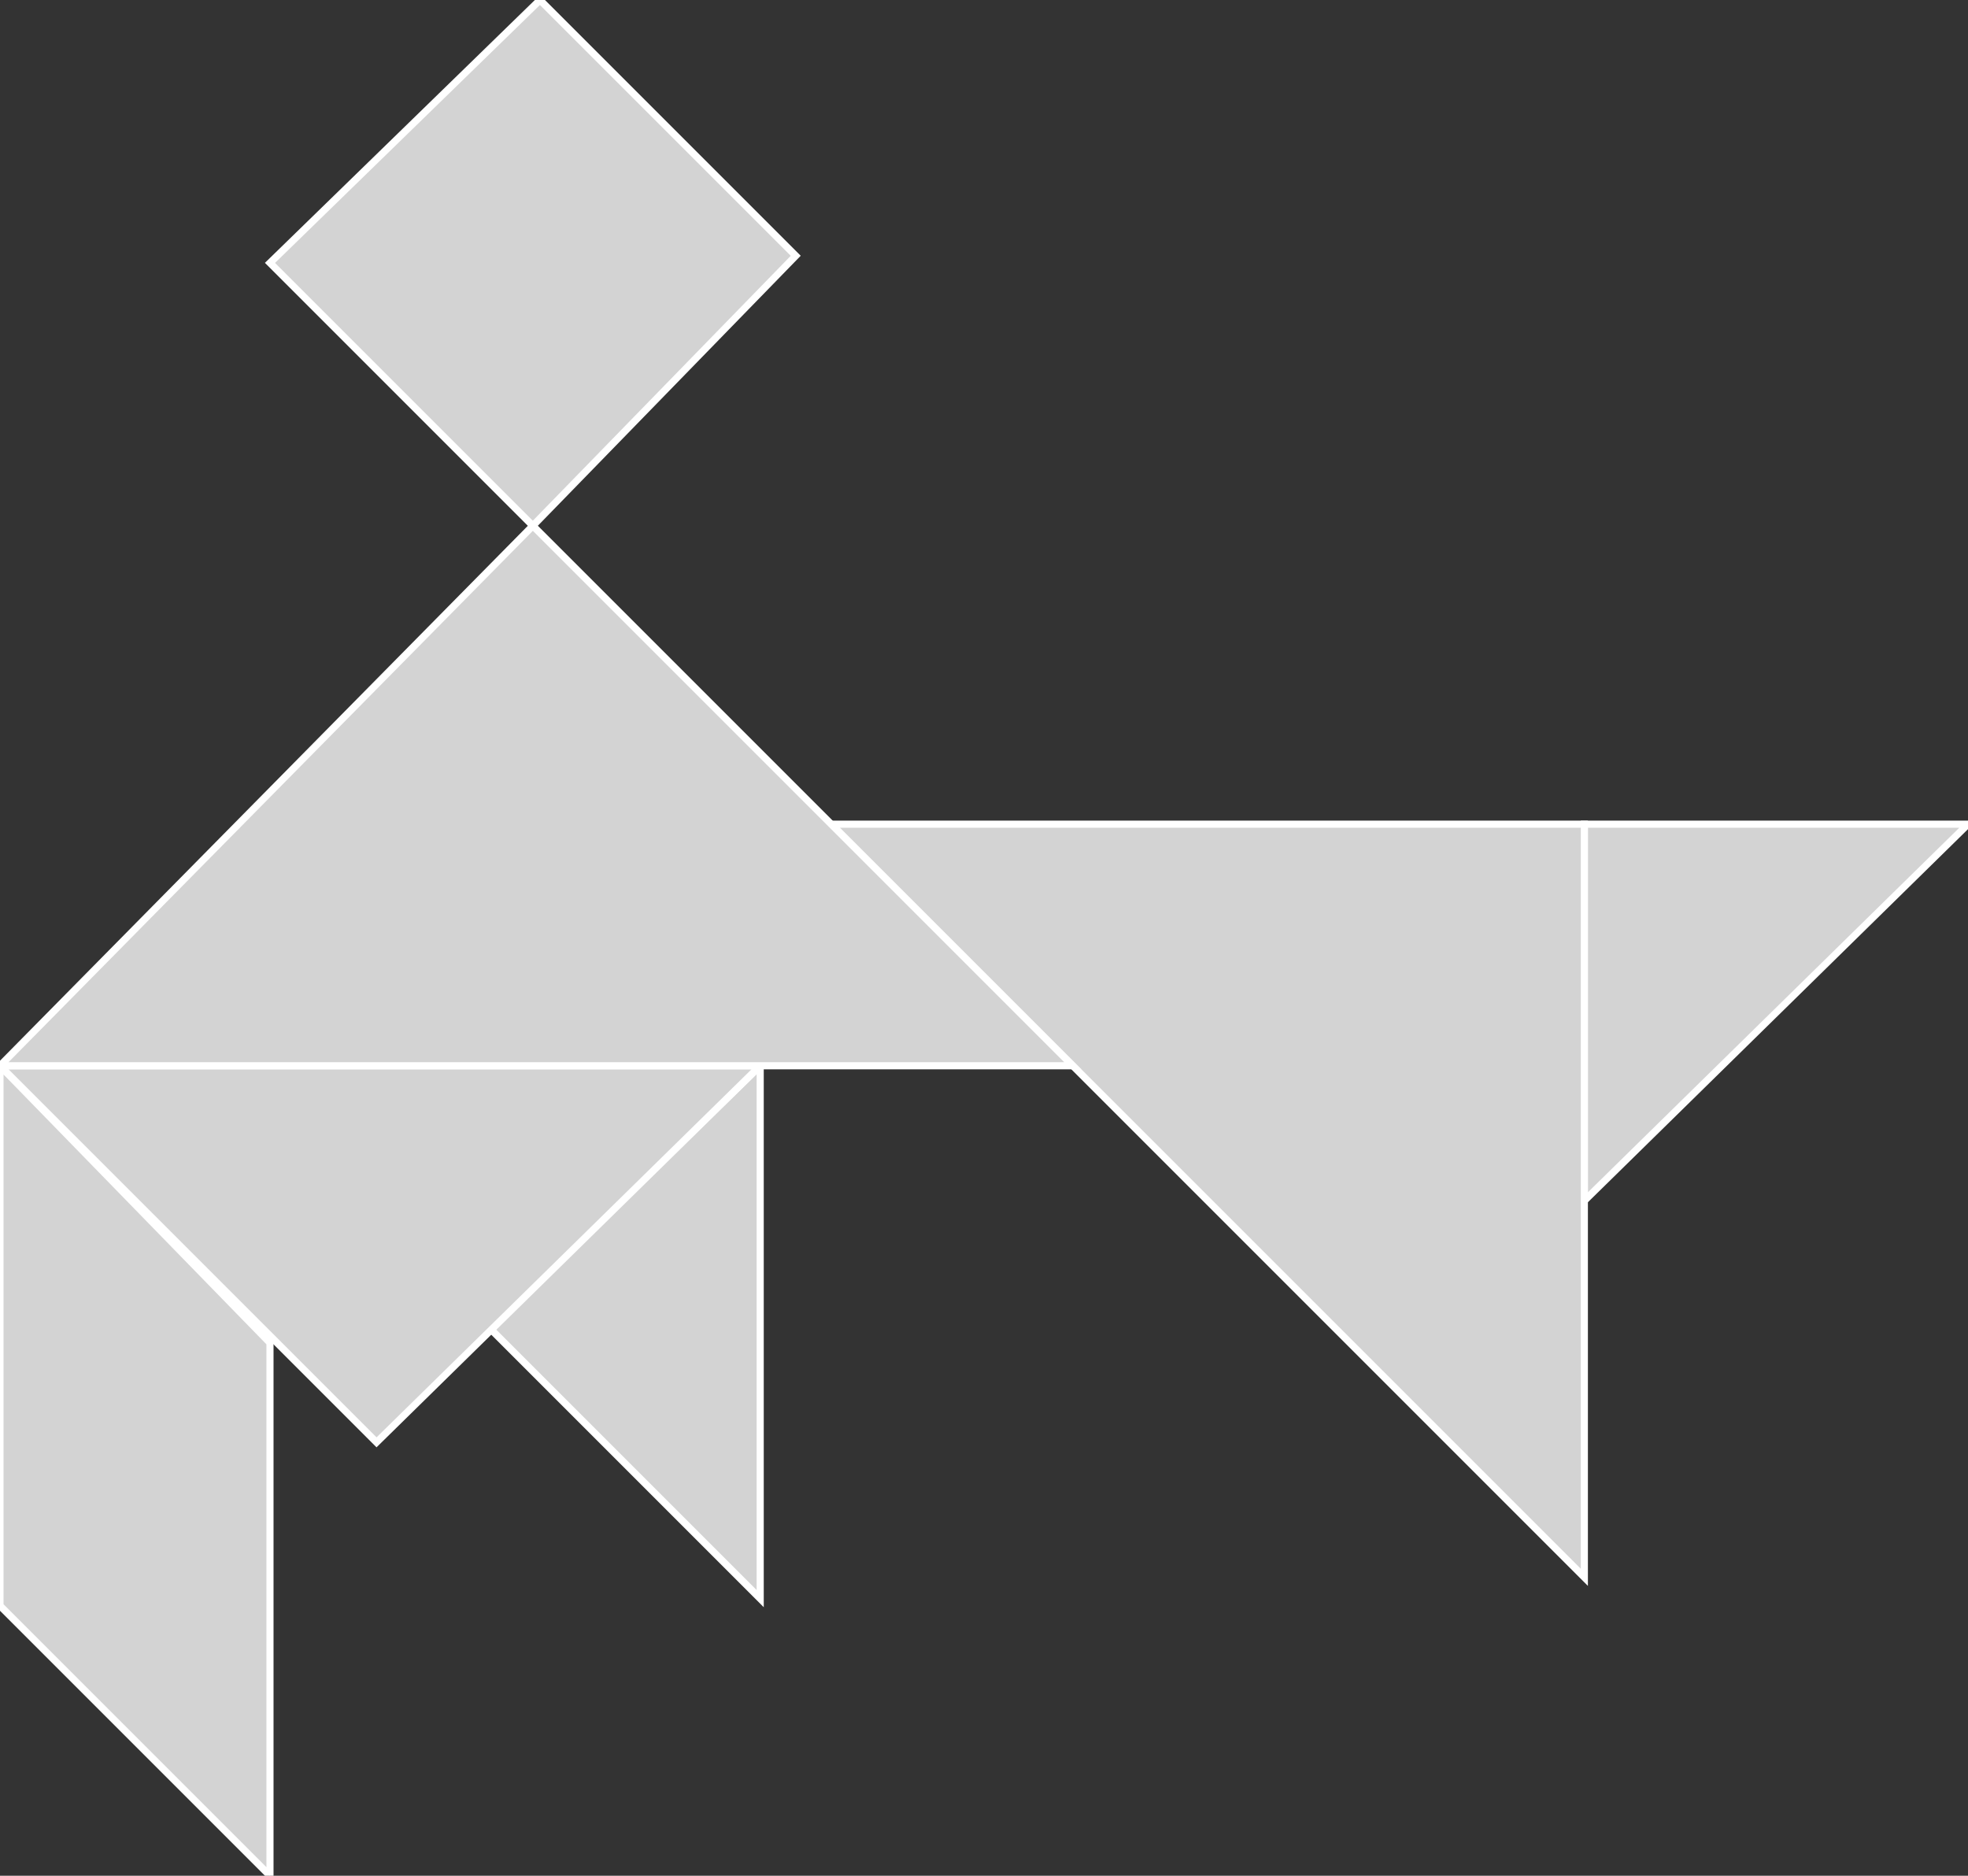 <?xml version="1.0" encoding="utf-8"?>
<svg baseProfile="full" height="100%" version="1.1" viewBox="0 0 277 264.0" width="100%" xmlns="http://www.w3.org/2000/svg" xmlns:ev="http://www.w3.org/2001/xml-events" xmlns:xlink="http://www.w3.org/1999/xlink"><rect x="0" y="0" width="277" height="264.0" fill="#333333" stroke="none"/><defs/><polygon fill="lightgray" id="1" points="76.0,0.0 38.0,37.0 75.0,74.0 112.0,36.0" stroke="white" strokewidth="1"/><polygon fill="lightgray" id="2" points="38.0,189.0 38.0,264.0 0.0,226.0 0.0,150.0" stroke="white" strokewidth="1"/><polygon fill="lightgray" id="3" points="107.0,225.0 69.0,187.0 107.0,150.0" stroke="white" strokewidth="1"/><polygon fill="lightgray" id="4" points="223,169 223,116 277,116" stroke="white" strokewidth="1"/><polygon fill="lightgray" id="5" points="53.0,203.0 107.0,150.0 0.0,150.0" stroke="white" strokewidth="1"/><polygon fill="lightgray" id="6" points="223,222 223,116 117,116" stroke="white" strokewidth="1"/><polygon fill="lightgray" id="7" points="151.0,150.0 0.0,150.0 75.0,74.0" stroke="white" strokewidth="1"/></svg>